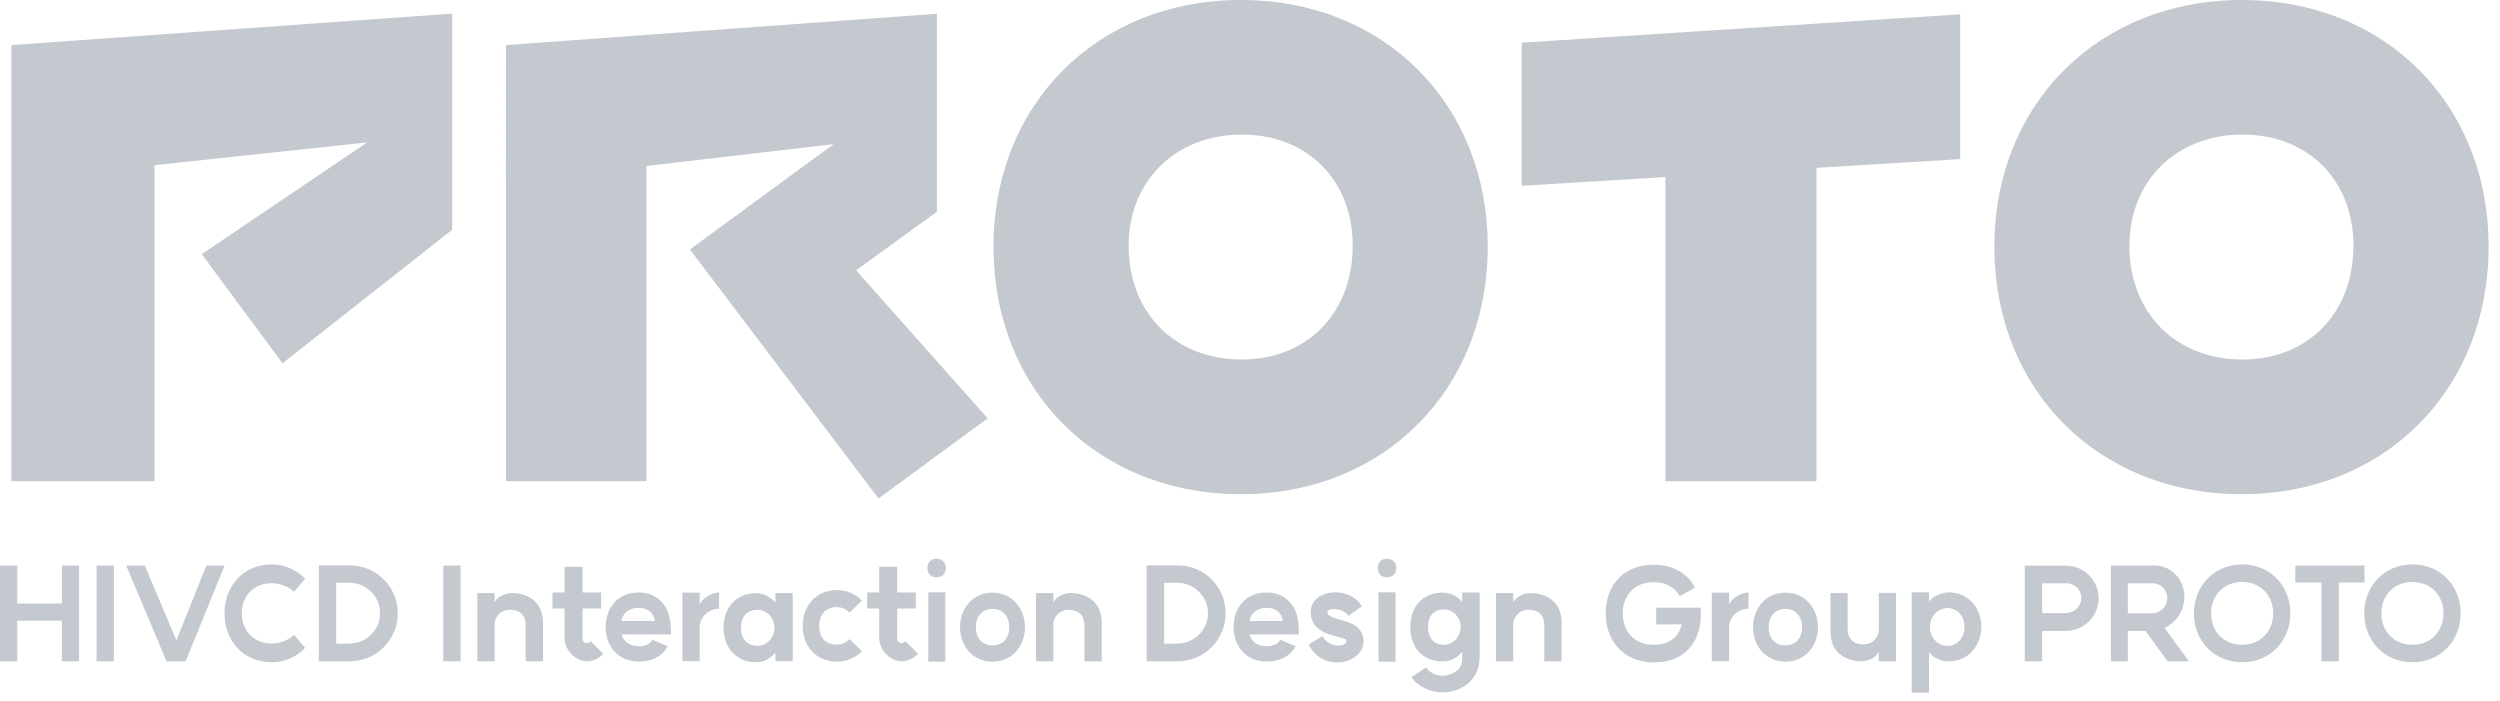 <svg width="182" height="51" viewBox="0 0 182 51" fill="none" xmlns="http://www.w3.org/2000/svg">
<path id="Union" fill-rule="evenodd" clip-rule="evenodd" d="M90.404 26.171C85.563 26.171 82.166 22.826 82.166 17.87C82.166 13.204 85.563 9.797 90.404 9.797C95.246 9.797 98.478 13.194 98.478 17.87C98.478 22.826 95.133 26.171 90.404 26.171ZM90.343 35.978C100.749 35.978 108.306 28.369 108.306 17.963C108.306 7.557 100.759 0 90.343 0C79.926 0 72.328 7.547 72.328 17.963C72.328 28.38 79.874 35.978 90.343 35.978ZM0.826 35.028H11.253V12.025L26.729 10.367L14.691 18.5L20.565 26.449L32.922 16.724V9.704V6.184V0.991L0.826 3.283V13.142V35.028ZM67.579 48.171V43.122H68.817V48.171H67.579ZM68.188 42.028C67.754 42.028 67.517 41.729 67.517 41.357C67.517 40.975 67.754 40.676 68.188 40.676C68.621 40.676 68.859 40.985 68.859 41.357C68.859 41.729 68.621 42.028 68.188 42.028ZM71.037 45.662C71.037 46.416 71.481 46.983 72.255 46.983C73.029 46.983 73.473 46.426 73.473 45.662C73.473 44.898 73.029 44.33 72.255 44.33C71.481 44.33 71.037 44.908 71.037 45.662ZM72.255 48.171C70.81 48.171 69.891 47.014 69.891 45.662C69.891 44.299 70.81 43.143 72.255 43.143C73.701 43.143 74.619 44.32 74.619 45.662C74.619 47.004 73.701 48.171 72.255 48.171ZM16.353 41.171H15.021L12.843 46.621L10.54 41.171H9.188L12.12 48.139H13.514L16.353 41.171ZM19.78 48.211C20.74 48.211 21.597 47.809 22.216 47.169L21.411 46.219C21.029 46.601 20.358 46.849 19.78 46.849C18.438 46.849 17.602 45.868 17.602 44.65C17.602 43.431 18.438 42.451 19.78 42.461C20.358 42.461 21.029 42.699 21.411 43.08L22.216 42.131C21.607 41.491 20.74 41.088 19.78 41.088C17.684 41.088 16.342 42.699 16.342 44.65C16.342 46.601 17.684 48.211 19.78 48.211ZM5.761 41.171H4.501V43.937H1.259V41.171H0V48.139H1.259V45.187H4.501V48.139H5.761V41.171ZM7.03 41.171V48.139H8.29V41.171H7.03ZM24.477 46.859H25.448V46.849C26.666 46.849 27.667 45.868 27.667 44.64C27.667 43.411 26.666 42.43 25.448 42.43H24.477V46.859ZM25.479 48.139H23.208V48.129V41.161H25.479C27.399 41.161 28.958 42.719 28.958 44.65C28.958 46.581 27.389 48.139 25.479 48.139ZM32.272 48.139V41.171H33.531V48.139H32.272ZM38.27 48.139V45.538C38.27 44.856 37.919 44.392 37.103 44.392C36.484 44.392 35.978 44.887 36.009 45.559V48.139H34.749V43.174H36.009V43.845C36.267 43.359 36.897 43.174 37.248 43.174C38.404 43.174 39.529 43.783 39.529 45.321V48.139H38.27ZM43.927 47.602L42.998 46.673C42.864 46.807 42.843 46.818 42.73 46.818C42.523 46.818 42.41 46.704 42.41 46.436V44.299H43.762V43.132H42.41V41.263H41.099V43.132H40.221V44.299H41.099V46.436C41.099 47.323 41.883 48.139 42.73 48.139C43.225 48.139 43.617 47.901 43.927 47.602ZM47.675 45.207H45.249C45.352 44.546 45.889 44.247 46.508 44.247C47.127 44.247 47.592 44.598 47.675 45.207ZM44.092 45.661C44.092 47.014 44.97 48.16 46.508 48.16C48.139 48.16 48.604 47.045 48.604 47.045L47.489 46.57C47.489 46.57 47.324 47.045 46.508 47.045C45.816 47.045 45.414 46.714 45.249 46.188H48.841C48.841 46.188 48.893 45.238 48.604 44.484L48.601 44.48L48.6 44.476L48.592 44.46C48.506 44.271 47.986 43.132 46.508 43.132C44.929 43.132 44.092 44.288 44.092 45.651V45.661ZM50.937 43.143V43.989C51.278 43.37 51.99 43.133 52.351 43.133V44.32C51.453 44.32 50.937 45.053 50.937 45.662V48.129H49.678V43.143H50.937ZM53.941 45.703C53.941 46.457 54.323 47.014 55.16 47.014C55.8 47.014 56.378 46.467 56.378 45.703C56.367 44.939 55.8 44.392 55.16 44.392C54.323 44.392 53.941 44.95 53.941 45.703ZM55.036 48.212C53.528 48.212 52.671 47.056 52.671 45.703V45.682C52.671 44.34 53.528 43.184 55.036 43.184C55.562 43.184 56.078 43.422 56.45 43.886V43.174H57.709V48.129H56.45V47.51C56.078 47.974 55.552 48.212 55.036 48.212ZM60.93 46.931C60.042 46.931 59.63 46.322 59.63 45.568C59.63 44.815 60.042 44.195 60.93 44.195C61.292 44.195 61.612 44.361 61.849 44.598L62.747 43.721C62.293 43.256 61.663 42.956 60.961 42.956C59.371 42.956 58.432 44.133 58.432 45.568C58.432 47.003 59.371 48.17 60.961 48.17C61.663 48.17 62.293 47.871 62.747 47.406L61.849 46.529C61.612 46.766 61.292 46.931 60.93 46.931ZM66.835 47.602L65.906 46.673C65.772 46.807 65.751 46.818 65.638 46.818C65.431 46.818 65.318 46.704 65.318 46.436V44.299H66.67V43.132H65.318V41.263H64.007V43.132H63.129V44.299H64.007V46.436C64.007 47.323 64.791 48.139 65.638 48.139C66.133 48.139 66.526 47.901 66.835 47.602ZM78.945 45.538V48.139H80.205V45.321C80.205 43.783 79.079 43.174 77.923 43.174C77.572 43.174 76.942 43.359 76.684 43.845V43.174H75.425V48.139H76.684V45.559C76.653 44.887 77.159 44.392 77.778 44.392C78.594 44.392 78.945 44.856 78.945 45.538ZM85.717 46.859H84.747V42.43H85.717C86.936 42.43 87.937 43.411 87.937 44.64C87.937 45.868 86.936 46.849 85.717 46.849V46.859ZM83.477 48.139H85.748C87.658 48.139 89.228 46.581 89.228 44.65C89.228 42.719 87.669 41.161 85.748 41.161H83.477V48.129V48.139ZM90.972 45.208H93.398C93.316 44.599 92.851 44.248 92.232 44.248C91.612 44.248 91.075 44.547 90.972 45.208ZM92.221 48.16C90.683 48.16 89.806 47.014 89.806 45.662V45.651C89.806 44.289 90.642 43.133 92.221 43.133C93.7 43.133 94.219 44.272 94.305 44.46C94.311 44.473 94.315 44.482 94.317 44.485C94.606 45.239 94.554 46.188 94.554 46.188H90.962C91.127 46.715 91.53 47.045 92.221 47.045C93.037 47.045 93.202 46.57 93.202 46.57L94.317 47.045C94.317 47.045 93.852 48.16 92.221 48.16ZM98.157 44.836L98.165 44.831L98.168 44.836H98.157ZM98.165 44.831L99.148 44.134C99.025 43.928 98.818 43.69 98.529 43.494C98.003 43.153 97.363 43.091 96.981 43.133C96.495 43.184 95.814 43.391 95.535 44.01C95.298 44.568 95.442 45.197 95.762 45.559C95.835 45.652 96 45.796 96.217 45.93C96.379 46.042 96.471 46.074 96.757 46.172L96.774 46.178L97.125 46.281C97.299 46.332 97.429 46.369 97.529 46.397C97.795 46.473 97.846 46.487 97.951 46.539C98.023 46.591 98.064 46.684 97.992 46.787C97.951 46.839 97.889 46.88 97.837 46.911C97.724 46.963 97.662 46.973 97.528 46.994C97.197 46.994 97.011 46.963 96.671 46.756C96.454 46.622 96.361 46.447 96.289 46.302L95.267 46.922C95.318 47.045 95.669 47.603 96.062 47.85C96.557 48.15 97.043 48.274 97.6 48.212C97.848 48.191 98.147 48.109 98.385 47.985C98.684 47.82 98.932 47.634 99.107 47.314C99.427 46.705 99.221 46.085 98.911 45.765C98.725 45.538 98.415 45.352 97.538 45.105L97.197 45.011C97.095 44.975 97.008 44.933 96.925 44.893C96.892 44.877 96.859 44.861 96.826 44.846C96.806 44.832 96.785 44.819 96.766 44.807C96.717 44.776 96.675 44.749 96.66 44.712C96.619 44.64 96.619 44.568 96.66 44.485C96.733 44.392 96.867 44.34 97.053 44.34C97.29 44.34 97.621 44.382 97.899 44.557C98.041 44.659 98.104 44.73 98.165 44.831ZM100.356 43.122V48.171H101.595V43.122H100.356ZM100.305 41.357C100.305 41.729 100.542 42.028 100.976 42.028C101.409 42.028 101.647 41.729 101.647 41.357C101.647 40.985 101.409 40.676 100.976 40.676C100.542 40.676 100.305 40.975 100.305 41.357ZM105.136 46.942C104.331 46.942 103.959 46.385 103.959 45.641C103.959 44.898 104.331 44.371 105.136 44.371C105.776 44.371 106.334 44.929 106.334 45.641C106.334 46.354 105.776 46.942 105.136 46.942ZM102.669 45.641C102.669 47.097 103.526 48.15 105.033 48.15C105.415 48.15 105.983 48.016 106.447 47.448V48.026C106.447 48.924 105.436 49.193 105.002 49.193C104.744 49.193 104.145 49.089 103.825 48.584L102.751 49.296C103.216 49.988 104.125 50.401 105.002 50.401C106.365 50.401 107.707 49.554 107.717 47.84V43.133H106.447V43.835C106.034 43.277 105.405 43.143 105.033 43.143C103.526 43.143 102.669 44.206 102.669 45.641ZM112.425 45.538V48.14H113.684V45.321C113.684 43.783 112.559 43.174 111.403 43.174C111.052 43.174 110.422 43.36 110.164 43.845V43.174H108.904V48.14H110.164V45.559C110.133 44.888 110.639 44.392 111.258 44.392C112.074 44.392 112.425 44.857 112.425 45.538ZM123.812 44.237H120.57V45.455H122.428C122.15 46.643 121.21 46.932 120.395 46.942C118.97 46.942 118.134 45.951 118.134 44.661C118.134 43.37 118.97 42.379 120.395 42.379C121.819 42.379 122.284 43.401 122.284 43.401L123.399 42.782C123.399 42.782 122.687 41.109 120.405 41.109C118.123 41.109 116.895 42.678 116.895 44.661C116.895 46.643 118.185 48.222 120.405 48.222C122.346 48.222 123.595 47.118 123.801 45.197C123.801 45.197 123.853 44.495 123.801 44.248L123.812 44.237ZM125.876 43.143V43.989C126.217 43.37 126.929 43.133 127.291 43.133V44.32C126.393 44.32 125.876 45.053 125.876 45.662V48.129H124.617V43.143H125.876ZM128.757 45.662C128.757 46.416 129.201 46.983 129.975 46.983C130.749 46.983 131.193 46.426 131.193 45.662C131.193 44.898 130.749 44.33 129.975 44.33C129.201 44.33 128.757 44.908 128.757 45.662ZM129.985 48.17C128.54 48.17 127.621 47.014 127.621 45.662C127.621 44.299 128.54 43.143 129.985 43.143C131.431 43.143 132.349 44.32 132.349 45.662C132.349 47.004 131.431 48.17 129.985 48.17ZM134.507 45.775V43.173H133.258V45.981C133.258 47.519 134.373 48.139 135.529 48.139C135.901 48.139 136.51 47.963 136.778 47.468V48.139H138.027V43.163H136.778V45.754C136.799 46.425 136.314 46.91 135.674 46.91C134.858 46.91 134.507 46.446 134.507 45.775ZM141.754 47.024C141.083 47.024 140.495 46.415 140.495 45.641C140.495 44.866 141.094 44.267 141.754 44.267C142.539 44.267 143.014 44.877 143.014 45.641C143.014 46.404 142.529 47.024 141.754 47.024ZM139.173 50.42H140.433V47.447C140.794 48.056 141.62 48.149 141.868 48.149C143.303 48.149 144.242 46.983 144.242 45.63C144.242 44.278 143.303 43.122 141.868 43.122C141.63 43.122 140.794 43.256 140.433 43.813V43.122H139.173V50.42ZM150.437 44.629H148.671V42.461H150.437C151.035 42.461 151.521 42.946 151.521 43.535C151.521 44.123 151.025 44.618 150.437 44.618V44.629ZM147.412 48.139H148.671V45.93H150.406C151.727 45.93 152.78 44.856 152.78 43.555C152.78 42.254 151.727 41.181 150.406 41.181H147.401V48.149L147.412 48.139ZM154.906 44.65H156.703V44.639C157.291 44.639 157.776 44.123 157.776 43.535C157.776 42.946 157.302 42.461 156.703 42.461H154.906V44.65ZM154.906 48.139H153.688H153.678V41.171H156.858C158.055 41.171 159.026 42.141 159.026 43.504C158.953 44.681 158.344 45.31 157.58 45.723L159.356 48.139H157.807L156.187 45.93H154.906V48.139ZM160.966 44.65C160.966 45.93 161.854 46.941 163.227 46.941C164.6 46.941 165.488 45.919 165.488 44.65C165.488 43.38 164.6 42.368 163.227 42.368C161.854 42.368 160.966 43.37 160.966 44.65ZM163.227 48.211C161.152 48.211 159.717 46.611 159.717 44.65C159.717 42.699 161.152 41.088 163.227 41.088C165.302 41.088 166.737 42.688 166.737 44.65C166.737 46.611 165.302 48.211 163.227 48.211ZM167.099 41.171H172.137V42.41H170.268V48.139H168.998V42.41H167.099V41.171ZM175.626 46.941C174.253 46.941 173.365 45.93 173.365 44.65C173.365 43.37 174.253 42.368 175.626 42.368C176.999 42.368 177.887 43.38 177.887 44.65C177.887 45.919 176.999 46.941 175.626 46.941ZM172.116 44.65C172.116 46.611 173.551 48.211 175.626 48.211C177.701 48.211 179.136 46.611 179.136 44.65C179.136 42.688 177.701 41.088 175.626 41.088C173.551 41.088 172.116 42.699 172.116 44.65ZM36.835 3.283L36.824 13.276L36.835 13.275V35.028H47.066V12.083L60.686 10.496L50.225 18.159L50.224 18.159L50.225 18.159L50.224 18.159L55.252 24.798L55.252 24.797L63.955 36.288L71.904 30.455L62.322 19.677L68.208 15.413V4.986L68.204 4.99L68.208 1.001L36.835 3.283L36.835 3.283ZM155.02 17.87C155.02 22.826 158.417 26.171 163.258 26.171C167.987 26.171 171.331 22.826 171.331 17.87C171.331 13.194 168.1 9.797 163.258 9.797C158.417 9.797 155.02 13.204 155.02 17.87ZM181.17 17.963C181.17 28.369 173.613 35.978 163.207 35.978C152.739 35.978 145.192 28.38 145.192 17.963C145.192 7.547 152.79 0 163.207 0C173.623 0 181.17 7.557 181.17 17.963ZM142.704 11.583V1.042L110.783 3.107V13.524L121.241 12.888V35.038H132.236V12.219L142.704 11.583Z" fill="#C4C8CF"/>
</svg>
